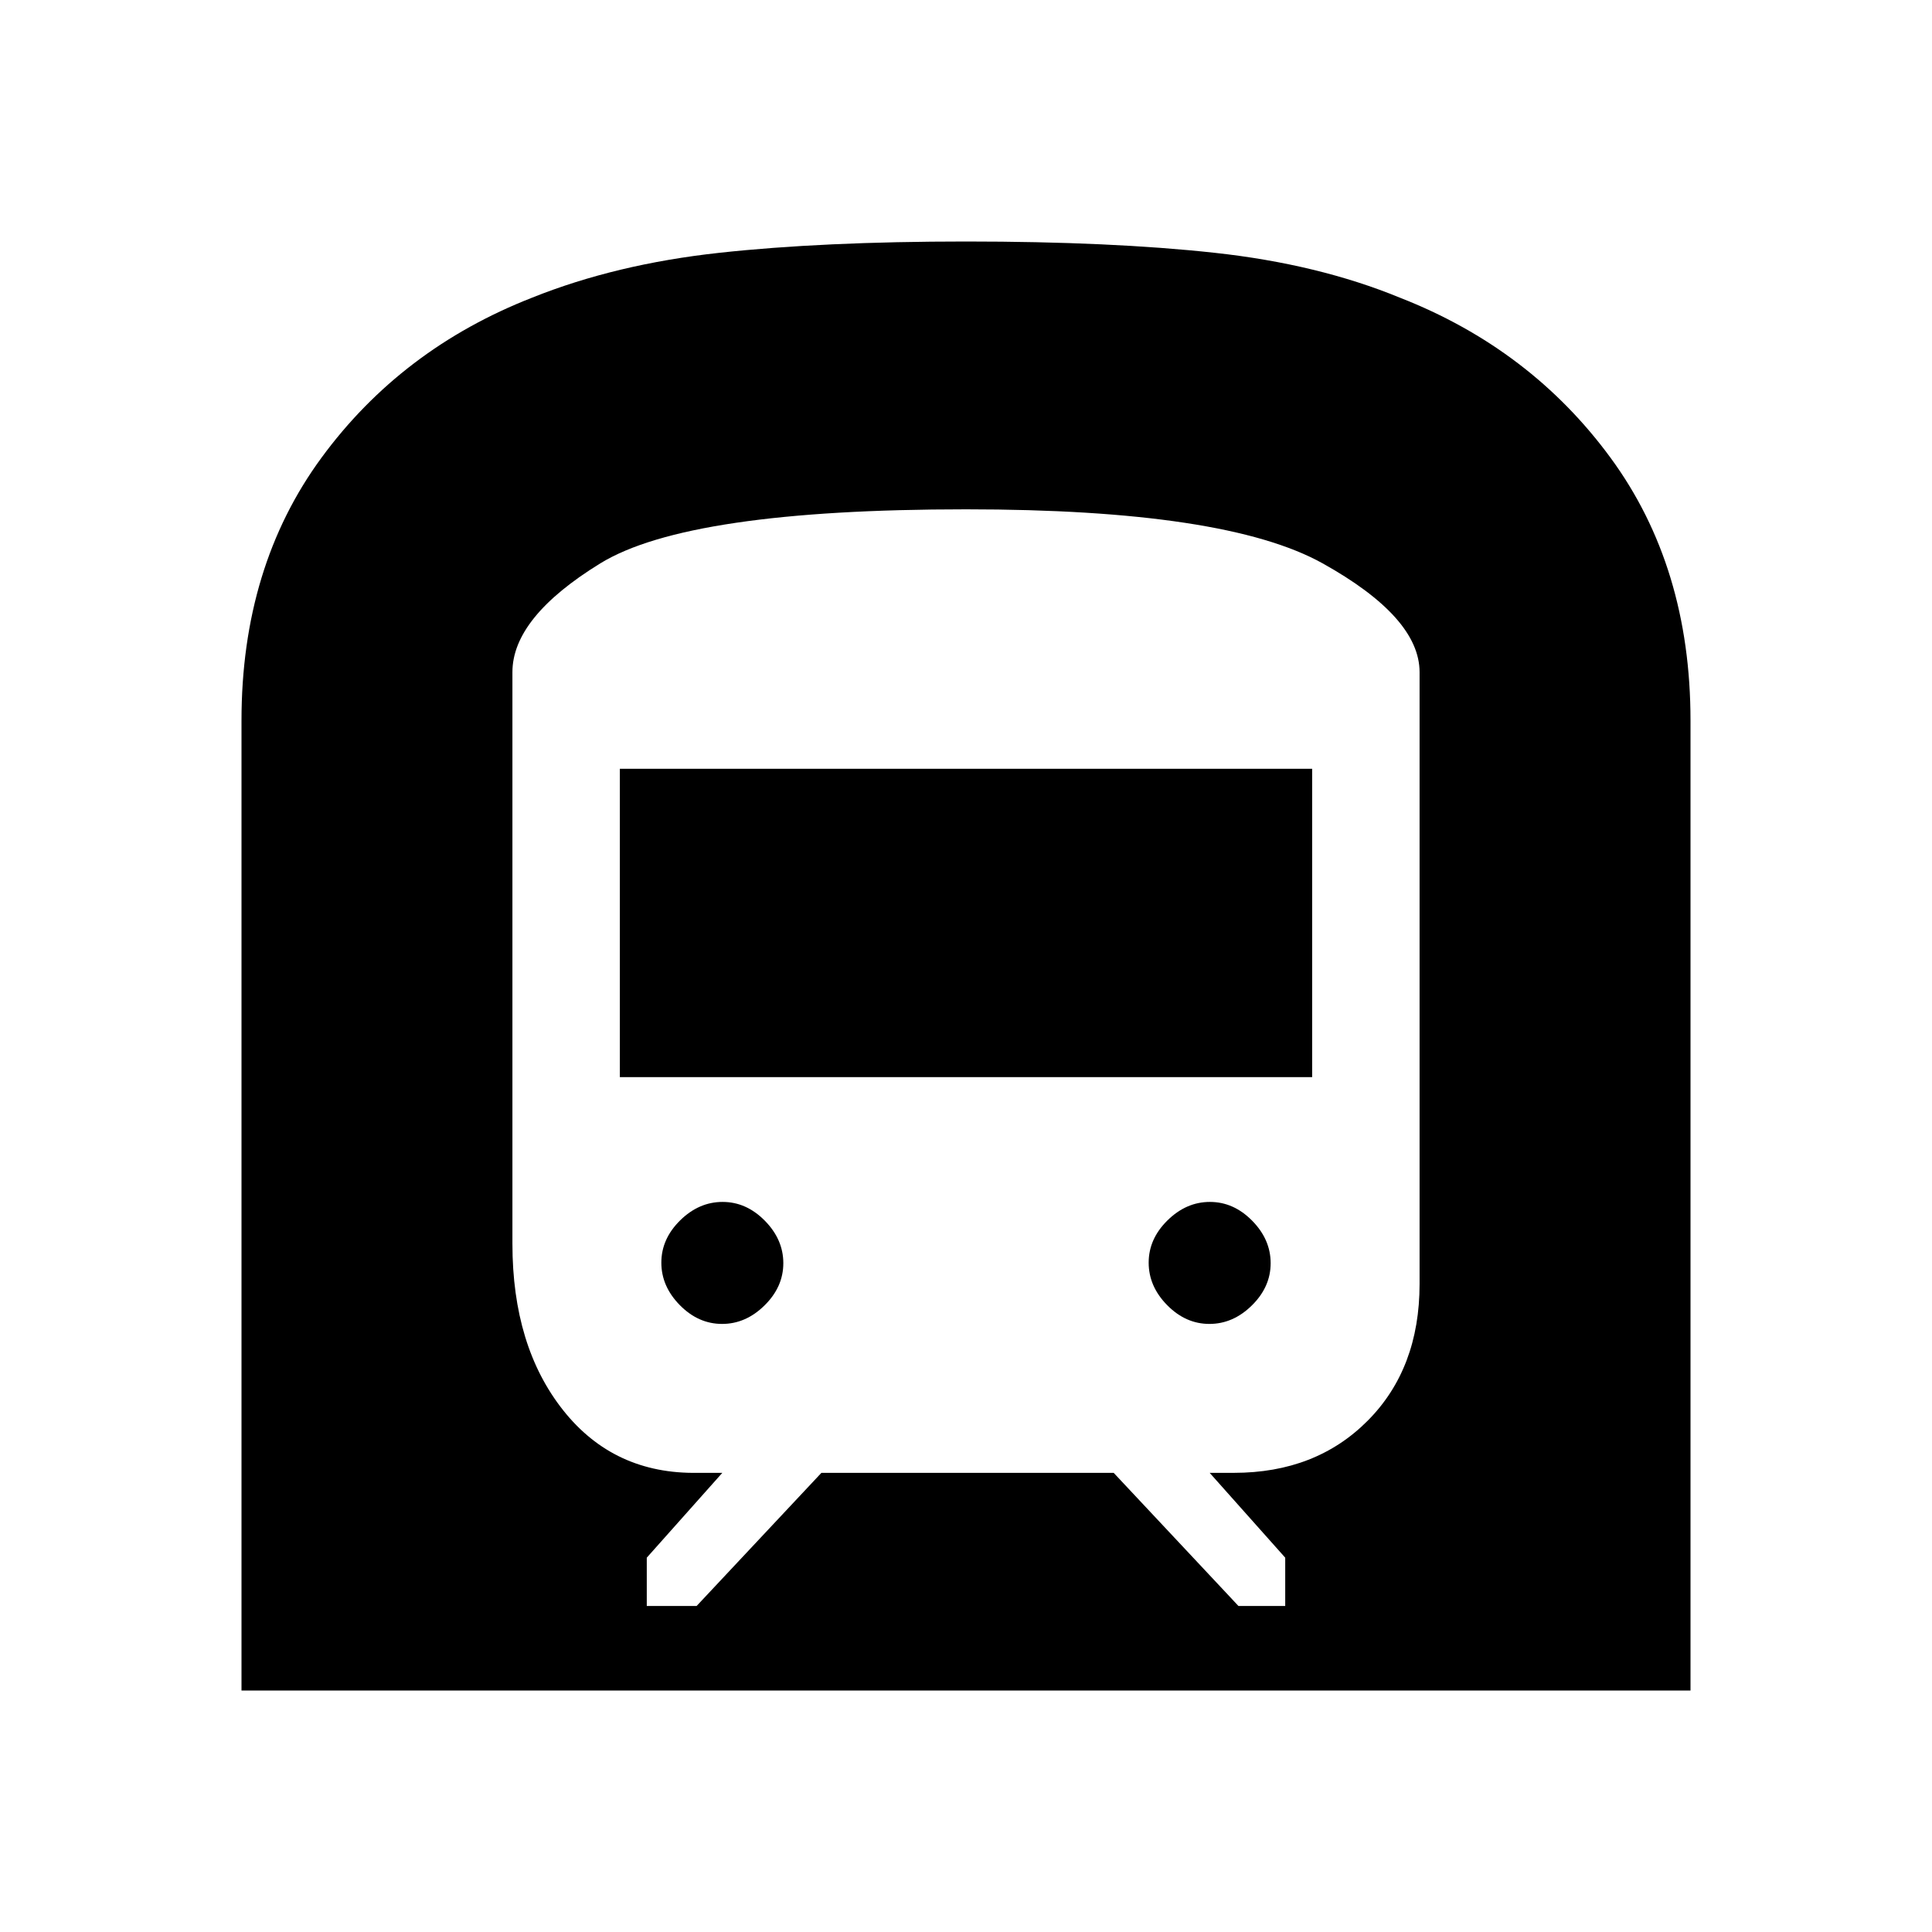 <svg xmlns="http://www.w3.org/2000/svg" height="20" viewBox="0 -960 960 960" width="20"><path d="M120-120v-482q0-76.38 39.73-130.54 39.73-54.15 104.65-79.54 41.62-16.69 93.04-22.3Q408.85-840 480-840q72.15 0 123.58 5.62 51.42 5.61 92.04 22.3 64.92 25.39 104.65 79.54Q840-678.38 840-602v482H120Zm226.15-42 62-66.15h145.23l62 66.15h23.24v-24l-37.54-42.15h12q40.77 0 66.54-25.93Q705.38-280 705.38-322v-304q0-27.23-48.19-54.08Q609-706.92 480-706.92q-138 0-181.69 26.84-43.69 26.85-43.69 54.08v284q0 51 25.26 82.81 25.27 31.81 67.04 31.04h12L321.38-186v24h24.77ZM308-424.77V-578h344v153.23H308Zm292.94 122.62q-11.79 0-20.98-9.33-9.19-9.33-9.19-21.12 0-11.78 9.33-20.98 9.32-9.19 21.11-9.19t20.98 9.33q9.19 9.33 9.19 21.11 0 11.79-9.32 20.98-9.33 9.2-21.12 9.2Zm-242.15 0q-11.79 0-20.98-9.33-9.19-9.33-9.19-21.12 0-11.78 9.32-20.98 9.33-9.19 21.12-9.19 11.79 0 20.98 9.33 9.19 9.33 9.19 21.11 0 11.79-9.33 20.98-9.32 9.2-21.11 9.2Z"/></svg>